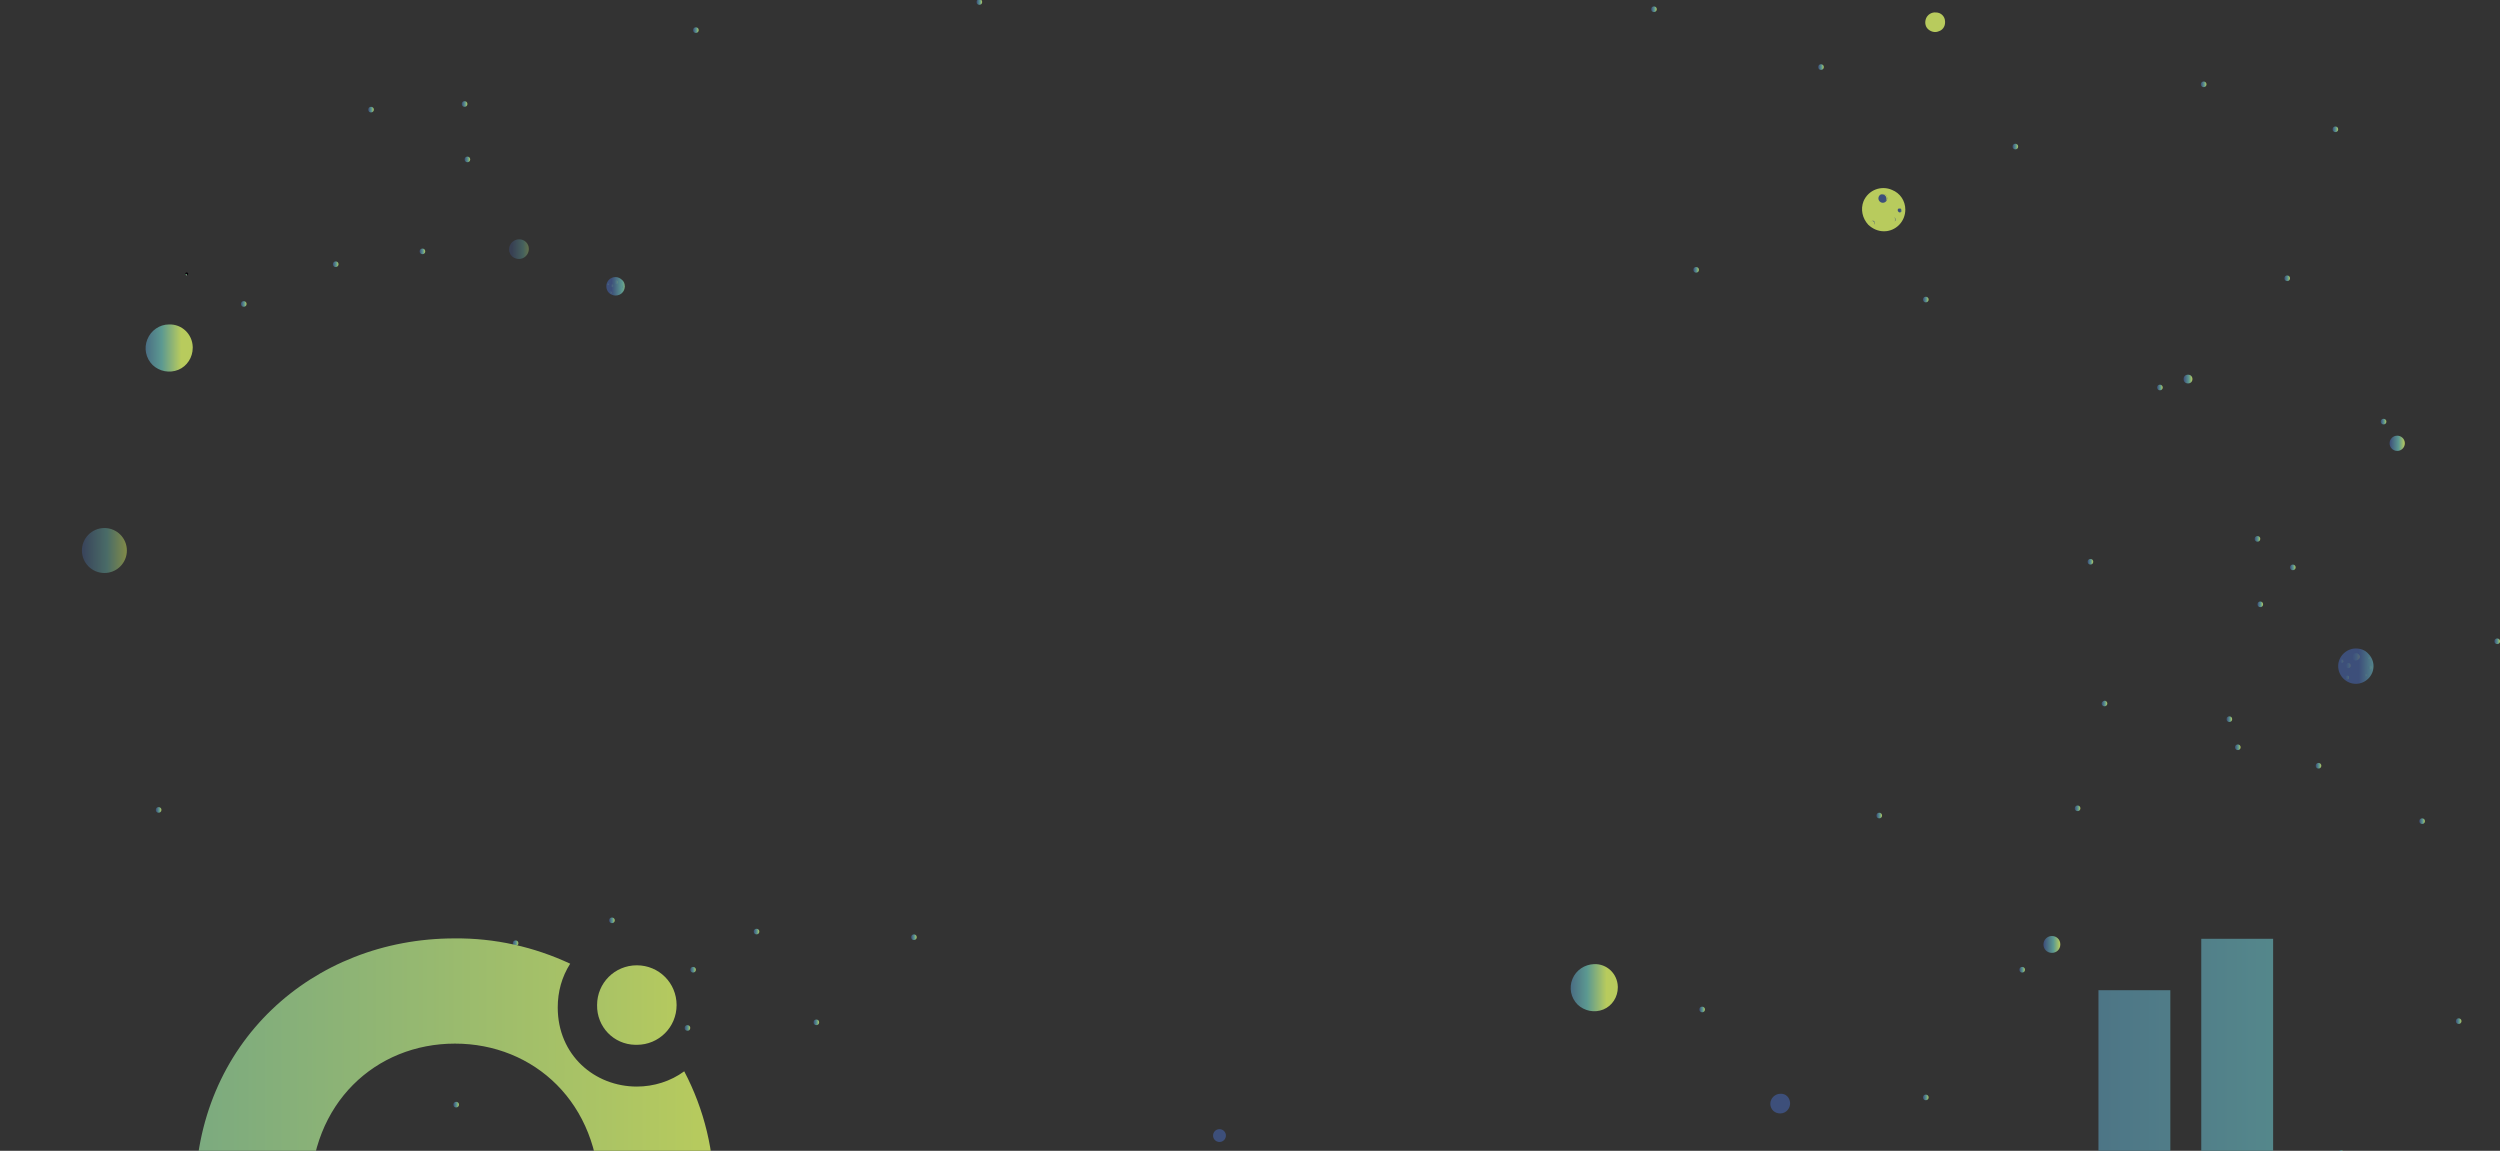 <?xml version="1.0" encoding="utf-8"?>
<!-- Generator: Adobe Illustrator 24.0.2, SVG Export Plug-In . SVG Version: 6.00 Build 0)  -->
<svg version="1.1" id="Capa_1" xmlns="http://www.w3.org/2000/svg" xmlns:xlink="http://www.w3.org/1999/xlink" x="0px" y="0px"
	 viewBox="0 0 622.6 286.6" style="enable-background:new 0 0 622.6 286.6;" xml:space="preserve">
<rect x="0" y="0" width="622.6" height="286.6" fill="#333333" stroke="none"/>
<style type="text/css">
	.st0{opacity:0.56;}
	.st1{fill:url(#Oval_1_);}
	.st2{fill:url(#Oval-2_1_);}
	.st3{fill:url(#Oval-3_1_);}
	.st4{fill:url(#Oval-Copy-128_1_);}
	.st5{fill:url(#Oval-Copy-129_1_);}
	.st6{fill:url(#Oval-Copy-99_1_);}
	.st7{fill:url(#Oval-4_1_);}
	.st8{fill:url(#Oval-Copy-86_1_);}
	.st9{fill:url(#Oval-Copy-106_1_);}
	.st10{fill:url(#Oval-Copy-104_1_);}
	.st11{fill:url(#Oval-Copy-107_1_);}
	.st12{fill:url(#Oval-Copy-108_1_);}
	.st13{fill:url(#Oval-Copy-116_1_);}
	.st14{fill:url(#Oval-Copy-113_1_);}
	.st15{fill:url(#Oval-Copy-120_1_);}
	.st16{fill:url(#Oval-Copy-112_1_);}
	.st17{fill:url(#Oval-Copy-118_1_);}
	.st18{fill:url(#Oval-Copy-121_1_);}
	.st19{fill:url(#Oval-Copy-125_1_);}
	.st20{fill:url(#Oval-Copy-122_1_);}
	.st21{fill:url(#Oval-Copy-123_1_);}
	.st22{fill:url(#Oval-Copy-119_1_);}
	.st23{fill:url(#Oval-Copy-109_1_);}
	.st24{fill:url(#Oval-Copy-105_1_);}
	.st25{fill:url(#Oval-Copy-114_1_);}
	.st26{fill:url(#Oval-Copy-115_1_);}
	.st27{fill:url(#Oval-Copy-117_1_);}
	.st28{fill:url(#Oval-Copy-87_1_);}
	.st29{fill:url(#Oval-Copy-88_1_);}
	.st30{fill:url(#Oval-Copy-89_1_);}
	.st31{fill:url(#Oval-Copy-90_1_);}
	.st32{fill:url(#Oval-Copy-91_1_);}
	.st33{fill:url(#Oval-Copy-92_1_);}
	.st34{fill:url(#Oval-Copy-93_1_);}
	.st35{fill:url(#Oval-Copy-94_1_);}
	.st36{fill:url(#Oval-Copy-95_1_);}
	.st37{fill:url(#Oval-Copy-96_1_);}
	.st38{fill:url(#Oval-Copy-97_1_);}
	.st39{fill:url(#Oval-Copy-102_1_);}
	.st40{fill:url(#Oval-Copy-98_1_);}
	.st41{fill:url(#Oval-5_1_);}
	.st42{fill:url(#Oval-Copy-100_1_);}
	.st43{fill:url(#Oval-6_1_);}
	.st44{fill:url(#Oval-7_1_);}
	.st45{fill:url(#Oval-Copy-101_1_);}
	.st46{fill:url(#Oval-Copy-82_1_);}
	.st47{fill:url(#Oval-Copy-85_1_);}
	.st48{fill:url(#Oval-Copy-83_1_);}
	.st49{fill:url(#Oval-Copy-126_1_);}
	.st50{fill:url(#Oval-Copy-127_1_);}
	.st51{fill:url(#Oval-Copy-110_1_);}
	.st52{fill:url(#Oval-Copy-111_1_);}
	.st53{fill:url(#Oval-Copy-84_1_);}
	.st54{fill:url(#Path_1_);}
	.st55{fill:url(#Path-2_1_);}
	.st56{fill:url(#Path-3_1_);}
	.st57{fill:url(#Path-4_1_);}
	.st58{fill:url(#Path-5_1_);}
	.st59{fill:url(#Path-6_1_);}
	.st60{fill:url(#Path-7_1_);}
	.st61{fill:url(#Path-8_1_);}
	.st62{fill:url(#Path-9_1_);}
	.st63{fill:url(#Path-10_1_);}
	.st64{fill:url(#Path-11_1_);}
	.st65{fill:url(#Path-12_1_);}
	.st66{fill:url(#Path-13_1_);}
	.st67{fill:url(#Path-14_1_);}
	.st68{fill:url(#Path-15_1_);}
	.st69{fill:url(#Path-16_1_);}
	.st70{fill:url(#Path-17_1_);}
	.st71{opacity:0.45;}
	.st72{fill:url(#Path-18_1_);}
	.st73{fill:url(#Path-19_1_);}
	.st74{opacity:0.2;}
	.st75{fill:url(#Path-20_1_);}
	.st76{fill:url(#Path-21_1_);}
	.st77{fill:url(#Path-22_1_);}
	.st78{fill:url(#Path-23_1_);}
	.st79{fill:url(#Path-24_1_);}
	.st80{fill:url(#Path-25_1_);}
	.st81{fill:url(#Path-26_1_);}
	.st82{fill:url(#Path-27_1_);}
	.st83{fill:url(#Path-28_1_);}
	.st84{fill:url(#Path-29_1_);}
	.st85{fill:url(#Path-30_1_);}
	.st86{fill:url(#Path-31_1_);}
	.st87{fill:url(#Path-32_1_);}
	.st88{fill:url(#Path-33_1_);}
	.st89{fill:url(#Path-34_1_);}
	.st90{fill:url(#Path-35_1_);}
	.st91{fill:url(#Path-36_1_);}
	.st92{fill:url(#Path-37_1_);}
	.st93{fill:url(#Path-38_1_);}
	.st94{fill:url(#Path-39_1_);}
	.st95{fill:url(#Path-40_1_);}
	.st96{fill:url(#Path-41_1_);}
	.st97{fill:url(#Path-42_1_);}
	.st98{fill:url(#Path-43_1_);}
	.st99{fill:url(#Path-44_1_);}
	.st100{fill:url(#Path-45_1_);}
	.st101{fill:url(#Path-46_1_);}
	.st102{fill:url(#Path-47_1_);}
	.st103{fill:url(#Path-48_1_);}
	.st104{fill:url(#Path-49_1_);}
	.st105{fill:url(#Path-50_1_);}
	.st106{fill:url(#SVGID_1_);}
	.st107{fill:url(#SVGID_2_);}
	.st108{fill:url(#SVGID_3_);}
	.st109{fill:url(#SVGID_4_);}
	.st110{fill:url(#SVGID_5_);}
	.st111{fill:url(#SVGID_6_);}
</style>
<title>bg-illustration-miido</title>
<g id="Page-1">
	<g id="Home-Page-Design---Appsero">
		<g id="BG">
			<g id="Asset-1" class="st0">
				
					<linearGradient id="Oval_1_" gradientUnits="userSpaceOnUse" x1="784.038" y1="6.71" x2="784.298" y2="7.78" gradientTransform="matrix(2.35 -9.79 9.79 2.35 -1888.093 7797.057)">
					<stop  offset="1.000000e-02" style="stop-color:#3D4F7A"/>
					<stop  offset="0.59" style="stop-color:#5C9991"/>
					<stop  offset="1" style="stop-color:#B8CB5D"/>
				</linearGradient>
				<circle id="Oval" class="st1" cx="26" cy="137.1" r="5.6"/>
			</g>
			<g id="Asset-1-Copy-3">
				
					<linearGradient id="Oval-2_1_" gradientUnits="userSpaceOnUse" x1="-2460.64" y1="-56.901" x2="-2460.38" y2="-55.821" gradientTransform="matrix(0.66 -2.76 2.76 0.66 2090.732 -6471.046)">
					<stop  offset="1.000000e-02" style="stop-color:#3D4F7A"/>
					<stop  offset="0.59" style="stop-color:#5C9991"/>
					<stop  offset="1" style="stop-color:#B8CB5D"/>
				</linearGradient>
				<circle id="Oval-2" class="st2" cx="303.7" cy="282.8" r="1.6"/>
			</g>
			
				<linearGradient id="Oval-3_1_" gradientUnits="userSpaceOnUse" x1="561.51" y1="151.885" x2="562.91" y2="151.885" gradientTransform="matrix(1 0 0 -1 0 286.13)">
				<stop  offset="1.000000e-02" style="stop-color:#3D4F7A"/>
				<stop  offset="0.59" style="stop-color:#5C9991"/>
				<stop  offset="1" style="stop-color:#B8CB5D"/>
			</linearGradient>
			<circle id="Oval-3" class="st3" cx="562.2" cy="134.2" r="0.7"/>
			
				<linearGradient id="Oval-Copy-128_1_" gradientUnits="userSpaceOnUse" x1="570.31" y1="144.785" x2="571.71" y2="144.785" gradientTransform="matrix(1 0 0 -1 0 286.13)">
				<stop  offset="1.000000e-02" style="stop-color:#3D4F7A"/>
				<stop  offset="0.59" style="stop-color:#5C9991"/>
				<stop  offset="1" style="stop-color:#B8CB5D"/>
			</linearGradient>
			<circle id="Oval-Copy-128" class="st4" cx="571" cy="141.3" r="0.7"/>
			
				<linearGradient id="Oval-Copy-129_1_" gradientUnits="userSpaceOnUse" x1="562.21" y1="135.585" x2="563.61" y2="135.585" gradientTransform="matrix(1 0 0 -1 0 286.13)">
				<stop  offset="1.000000e-02" style="stop-color:#3D4F7A"/>
				<stop  offset="0.59" style="stop-color:#5C9991"/>
				<stop  offset="1" style="stop-color:#B8CB5D"/>
			</linearGradient>
			<circle id="Oval-Copy-129" class="st5" cx="562.9" cy="150.5" r="0.7"/>
			
				<linearGradient id="Oval-Copy-99_1_" gradientUnits="userSpaceOnUse" x1="580.91" y1="253.885" x2="582.31" y2="253.885" gradientTransform="matrix(1 0 0 -1 0 286.13)">
				<stop  offset="1.000000e-02" style="stop-color:#3D4F7A"/>
				<stop  offset="0.59" style="stop-color:#5C9991"/>
				<stop  offset="1" style="stop-color:#B8CB5D"/>
			</linearGradient>
			<circle id="Oval-Copy-99" class="st6" cx="581.6" cy="32.2" r="0.7"/>
			
				<linearGradient id="Oval-4_1_" gradientUnits="userSpaceOnUse" x1="478.91" y1="211.485" x2="480.31" y2="211.485" gradientTransform="matrix(1 0 0 -1 0 286.13)">
				<stop  offset="1.000000e-02" style="stop-color:#3D4F7A"/>
				<stop  offset="0.59" style="stop-color:#5C9991"/>
				<stop  offset="1" style="stop-color:#B8CB5D"/>
			</linearGradient>
			<circle id="Oval-4" class="st7" cx="479.6" cy="74.6" r="0.7"/>
			
				<linearGradient id="Oval-Copy-86_1_" gradientUnits="userSpaceOnUse" x1="501.21" y1="249.585" x2="502.61" y2="249.585" gradientTransform="matrix(1 0 0 -1 0 286.13)">
				<stop  offset="1.000000e-02" style="stop-color:#3D4F7A"/>
				<stop  offset="0.59" style="stop-color:#5C9991"/>
				<stop  offset="1" style="stop-color:#B8CB5D"/>
			</linearGradient>
			<circle id="Oval-Copy-86" class="st8" cx="501.9" cy="36.5" r="0.7"/>
			
				<linearGradient id="Oval-Copy-106_1_" gradientUnits="userSpaceOnUse" x1="172.61" y1="278.585" x2="174.01" y2="278.585" gradientTransform="matrix(1 0 0 -1 0 286.13)">
				<stop  offset="1.000000e-02" style="stop-color:#3D4F7A"/>
				<stop  offset="0.59" style="stop-color:#5C9991"/>
				<stop  offset="1" style="stop-color:#B8CB5D"/>
			</linearGradient>
			<circle id="Oval-Copy-106" class="st9" cx="173.3" cy="7.5" r="0.7"/>
			
				<linearGradient id="Oval-Copy-104_1_" gradientUnits="userSpaceOnUse" x1="115.71" y1="246.385" x2="117.11" y2="246.385" gradientTransform="matrix(1 0 0 -1 0 286.13)">
				<stop  offset="1.000000e-02" style="stop-color:#3D4F7A"/>
				<stop  offset="0.59" style="stop-color:#5C9991"/>
				<stop  offset="1" style="stop-color:#B8CB5D"/>
			</linearGradient>
			<circle id="Oval-Copy-104" class="st10" cx="116.4" cy="39.7" r="0.7"/>
			
				<linearGradient id="Oval-Copy-107_1_" gradientUnits="userSpaceOnUse" x1="82.91" y1="220.285" x2="84.31" y2="220.285" gradientTransform="matrix(1 0 0 -1 0 286.13)">
				<stop  offset="1.000000e-02" style="stop-color:#3D4F7A"/>
				<stop  offset="0.59" style="stop-color:#5C9991"/>
				<stop  offset="1" style="stop-color:#B8CB5D"/>
			</linearGradient>
			<circle id="Oval-Copy-107" class="st11" cx="83.6" cy="65.8" r="0.7"/>
			
				<linearGradient id="Oval-Copy-108_1_" gradientUnits="userSpaceOnUse" x1="187.71" y1="54.085" x2="189.11" y2="54.085" gradientTransform="matrix(1 0 0 -1 0 286.13)">
				<stop  offset="1.000000e-02" style="stop-color:#3D4F7A"/>
				<stop  offset="0.59" style="stop-color:#5C9991"/>
				<stop  offset="1" style="stop-color:#B8CB5D"/>
			</linearGradient>
			<circle id="Oval-Copy-108" class="st12" cx="188.4" cy="232" r="0.7"/>
			
				<linearGradient id="Oval-Copy-116_1_" gradientUnits="userSpaceOnUse" x1="226.91" y1="52.685" x2="228.31" y2="52.685" gradientTransform="matrix(1 0 0 -1 0 286.13)">
				<stop  offset="1.000000e-02" style="stop-color:#3D4F7A"/>
				<stop  offset="0.59" style="stop-color:#5C9991"/>
				<stop  offset="1" style="stop-color:#B8CB5D"/>
			</linearGradient>
			<circle id="Oval-Copy-116" class="st13" cx="227.6" cy="233.4" r="0.7"/>
			
				<linearGradient id="Oval-Copy-113_1_" gradientUnits="userSpaceOnUse" x1="151.71" y1="56.885" x2="153.11" y2="56.885" gradientTransform="matrix(1 0 0 -1 0 286.13)">
				<stop  offset="1.000000e-02" style="stop-color:#3D4F7A"/>
				<stop  offset="0.59" style="stop-color:#5C9991"/>
				<stop  offset="1" style="stop-color:#B8CB5D"/>
			</linearGradient>
			<circle id="Oval-Copy-113" class="st14" cx="152.4" cy="229.2" r="0.7"/>
			
				<linearGradient id="Oval-Copy-120_1_" gradientUnits="userSpaceOnUse" x1="162.31" y1="6.485" x2="163.71" y2="6.485" gradientTransform="matrix(1 0 0 -1 0 286.13)">
				<stop  offset="1.000000e-02" style="stop-color:#3D4F7A"/>
				<stop  offset="0.59" style="stop-color:#5C9991"/>
				<stop  offset="1" style="stop-color:#B8CB5D"/>
			</linearGradient>
			<circle id="Oval-Copy-120" class="st15" cx="163" cy="279.6" r="0.7"/>
			
				<linearGradient id="Oval-Copy-112_1_" gradientUnits="userSpaceOnUse" x1="170.51" y1="30.085" x2="171.91" y2="30.085" gradientTransform="matrix(1 0 0 -1 0 286.13)">
				<stop  offset="1.000000e-02" style="stop-color:#3D4F7A"/>
				<stop  offset="0.59" style="stop-color:#5C9991"/>
				<stop  offset="1" style="stop-color:#B8CB5D"/>
			</linearGradient>
			<circle id="Oval-Copy-112" class="st16" cx="171.2" cy="256" r="0.7"/>
			
				<linearGradient id="Oval-Copy-118_1_" gradientUnits="userSpaceOnUse" x1="127.71" y1="51.185" x2="129.11" y2="51.185" gradientTransform="matrix(1 0 0 -1 0 286.13)">
				<stop  offset="1.000000e-02" style="stop-color:#3D4F7A"/>
				<stop  offset="0.59" style="stop-color:#5C9991"/>
				<stop  offset="1" style="stop-color:#B8CB5D"/>
			</linearGradient>
			<circle id="Oval-Copy-118" class="st17" cx="128.4" cy="234.9" r="0.7"/>
			
				<linearGradient id="Oval-Copy-121_1_" gradientUnits="userSpaceOnUse" x1="104.51" y1="223.485" x2="105.91" y2="223.485" gradientTransform="matrix(1 0 0 -1 0 286.13)">
				<stop  offset="1.000000e-02" style="stop-color:#3D4F7A"/>
				<stop  offset="0.59" style="stop-color:#5C9991"/>
				<stop  offset="1" style="stop-color:#B8CB5D"/>
			</linearGradient>
			<circle id="Oval-Copy-121" class="st18" cx="105.2" cy="62.6" r="0.7"/>
			
				<linearGradient id="Oval-Copy-125_1_" gradientUnits="userSpaceOnUse" x1="60.01" y1="210.385" x2="61.41" y2="210.385" gradientTransform="matrix(1 0 0 -1 0 286.13)">
				<stop  offset="1.000000e-02" style="stop-color:#3D4F7A"/>
				<stop  offset="0.59" style="stop-color:#5C9991"/>
				<stop  offset="1" style="stop-color:#B8CB5D"/>
			</linearGradient>
			<circle id="Oval-Copy-125" class="st19" cx="60.7" cy="75.7" r="0.7"/>
			
				<linearGradient id="Oval-Copy-122_1_" gradientUnits="userSpaceOnUse" x1="115.01" y1="260.185" x2="116.41" y2="260.185" gradientTransform="matrix(1 0 0 -1 0 286.13)">
				<stop  offset="1.000000e-02" style="stop-color:#3D4F7A"/>
				<stop  offset="0.59" style="stop-color:#5C9991"/>
				<stop  offset="1" style="stop-color:#B8CB5D"/>
			</linearGradient>
			<circle id="Oval-Copy-122" class="st20" cx="115.7" cy="25.9" r="0.7"/>
			
				<linearGradient id="Oval-Copy-123_1_" gradientUnits="userSpaceOnUse" x1="91.71" y1="258.785" x2="93.11" y2="258.785" gradientTransform="matrix(1 0 0 -1 0 286.13)">
				<stop  offset="1.000000e-02" style="stop-color:#3D4F7A"/>
				<stop  offset="0.59" style="stop-color:#5C9991"/>
				<stop  offset="1" style="stop-color:#B8CB5D"/>
			</linearGradient>
			<circle id="Oval-Copy-123" class="st21" cx="92.4" cy="27.3" r="0.7"/>
			
				<linearGradient id="Oval-Copy-119_1_" gradientUnits="userSpaceOnUse" x1="112.91" y1="10.985" x2="114.31" y2="10.985" gradientTransform="matrix(1 0 0 -1 0 286.13)">
				<stop  offset="1.000000e-02" style="stop-color:#3D4F7A"/>
				<stop  offset="0.59" style="stop-color:#5C9991"/>
				<stop  offset="1" style="stop-color:#B8CB5D"/>
			</linearGradient>
			<circle id="Oval-Copy-119" class="st22" cx="113.6" cy="275.1" r="0.7"/>
			
				<linearGradient id="Oval-Copy-109_1_" gradientUnits="userSpaceOnUse" x1="38.81" y1="84.385" x2="40.21" y2="84.385" gradientTransform="matrix(1 0 0 -1 0 286.13)">
				<stop  offset="1.000000e-02" style="stop-color:#3D4F7A"/>
				<stop  offset="0.59" style="stop-color:#5C9991"/>
				<stop  offset="1" style="stop-color:#B8CB5D"/>
			</linearGradient>
			<circle id="Oval-Copy-109" class="st23" cx="39.5" cy="201.7" r="0.7"/>
			
				<linearGradient id="Oval-Copy-105_1_" gradientUnits="userSpaceOnUse" x1="96.01" y1="45.985" x2="97.41" y2="45.985" gradientTransform="matrix(1 0 0 -1 0 286.13)">
				<stop  offset="1.000000e-02" style="stop-color:#3D4F7A"/>
				<stop  offset="0.59" style="stop-color:#5C9991"/>
				<stop  offset="1" style="stop-color:#B8CB5D"/>
			</linearGradient>
			<circle id="Oval-Copy-105" class="st24" cx="96.7" cy="240.1" r="0.7"/>
			
				<linearGradient id="Oval-Copy-114_1_" gradientUnits="userSpaceOnUse" x1="171.91" y1="44.585" x2="173.31" y2="44.585" gradientTransform="matrix(1 0 0 -1 0 286.13)">
				<stop  offset="1.000000e-02" style="stop-color:#3D4F7A"/>
				<stop  offset="0.59" style="stop-color:#5C9991"/>
				<stop  offset="1" style="stop-color:#B8CB5D"/>
			</linearGradient>
			<circle id="Oval-Copy-114" class="st25" cx="172.6" cy="241.5" r="0.7"/>
			
				<linearGradient id="Oval-Copy-115_1_" gradientUnits="userSpaceOnUse" x1="202.61" y1="31.485" x2="204.01" y2="31.485" gradientTransform="matrix(1 0 0 -1 0 286.13)">
				<stop  offset="1.000000e-02" style="stop-color:#3D4F7A"/>
				<stop  offset="0.59" style="stop-color:#5C9991"/>
				<stop  offset="1" style="stop-color:#B8CB5D"/>
			</linearGradient>
			<circle id="Oval-Copy-115" class="st26" cx="203.3" cy="254.6" r="0.7"/>
			
				<linearGradient id="Oval-Copy-117_1_" gradientUnits="userSpaceOnUse" x1="138.01" y1="17.385" x2="139.41" y2="17.385" gradientTransform="matrix(1 0 0 -1 0 286.13)">
				<stop  offset="1.000000e-02" style="stop-color:#3D4F7A"/>
				<stop  offset="0.59" style="stop-color:#5C9991"/>
				<stop  offset="1" style="stop-color:#B8CB5D"/>
			</linearGradient>
			<circle id="Oval-Copy-117" class="st27" cx="138.7" cy="268.7" r="0.7"/>
			
				<linearGradient id="Oval-Copy-87_1_" gradientUnits="userSpaceOnUse" x1="243.21" y1="285.585" x2="244.61" y2="285.585" gradientTransform="matrix(1 0 0 -1 0 286.13)">
				<stop  offset="1.000000e-02" style="stop-color:#3D4F7A"/>
				<stop  offset="0.59" style="stop-color:#5C9991"/>
				<stop  offset="1" style="stop-color:#B8CB5D"/>
			</linearGradient>
			<circle id="Oval-Copy-87" class="st28" cx="243.9" cy="0.5" r="0.7"/>
			
				<linearGradient id="Oval-Copy-88_1_" gradientUnits="userSpaceOnUse" x1="421.71" y1="218.885" x2="423.11" y2="218.885" gradientTransform="matrix(1 0 0 -1 0 286.13)">
				<stop  offset="1.000000e-02" style="stop-color:#3D4F7A"/>
				<stop  offset="0.59" style="stop-color:#5C9991"/>
				<stop  offset="1" style="stop-color:#B8CB5D"/>
			</linearGradient>
			<circle id="Oval-Copy-88" class="st29" cx="422.4" cy="67.2" r="0.7"/>
			
				<linearGradient id="Oval-Copy-89_1_" gradientUnits="userSpaceOnUse" x1="411.21" y1="283.785" x2="412.61" y2="283.785" gradientTransform="matrix(1 0 0 -1 0 286.13)">
				<stop  offset="1.000000e-02" style="stop-color:#3D4F7A"/>
				<stop  offset="0.59" style="stop-color:#5C9991"/>
				<stop  offset="1" style="stop-color:#B8CB5D"/>
			</linearGradient>
			<circle id="Oval-Copy-89" class="st30" cx="411.9" cy="2.3" r="0.7"/>
			
				<linearGradient id="Oval-Copy-90_1_" gradientUnits="userSpaceOnUse" x1="452.81" y1="269.385" x2="454.21" y2="269.385" gradientTransform="matrix(1 0 0 -1 0 286.13)">
				<stop  offset="1.000000e-02" style="stop-color:#3D4F7A"/>
				<stop  offset="0.59" style="stop-color:#5C9991"/>
				<stop  offset="1" style="stop-color:#B8CB5D"/>
			</linearGradient>
			<circle id="Oval-Copy-90" class="st31" cx="453.5" cy="16.7" r="0.7"/>
			
				<linearGradient id="Oval-Copy-91_1_" gradientUnits="userSpaceOnUse" x1="467.31" y1="82.985" x2="468.71" y2="82.985" gradientTransform="matrix(1 0 0 -1 0 286.13)">
				<stop  offset="1.000000e-02" style="stop-color:#3D4F7A"/>
				<stop  offset="0.59" style="stop-color:#5C9991"/>
				<stop  offset="1" style="stop-color:#B8CB5D"/>
			</linearGradient>
			<circle id="Oval-Copy-91" class="st32" cx="468" cy="203.1" r="0.7"/>
			
				<linearGradient id="Oval-Copy-92_1_" gradientUnits="userSpaceOnUse" x1="549.51" y1="26.185" x2="550.91" y2="26.185" gradientTransform="matrix(1 0 0 -1 0 286.13)">
				<stop  offset="1.000000e-02" style="stop-color:#3D4F7A"/>
				<stop  offset="0.59" style="stop-color:#5C9991"/>
				<stop  offset="1" style="stop-color:#B8CB5D"/>
			</linearGradient>
			<circle id="Oval-Copy-92" class="st33" cx="550.2" cy="259.9" r="0.7"/>
			
				<linearGradient id="Oval-Copy-93_1_" gradientUnits="userSpaceOnUse" x1="611.61" y1="31.785" x2="613.01" y2="31.785" gradientTransform="matrix(1 0 0 -1 0 286.13)">
				<stop  offset="1.000000e-02" style="stop-color:#3D4F7A"/>
				<stop  offset="0.59" style="stop-color:#5C9991"/>
				<stop  offset="1" style="stop-color:#B8CB5D"/>
			</linearGradient>
			<circle id="Oval-Copy-93" class="st34" cx="612.3" cy="254.3" r="0.7"/>
			
				<linearGradient id="Oval-Copy-94_1_" gradientUnits="userSpaceOnUse" x1="602.51" y1="81.585" x2="603.91" y2="81.585" gradientTransform="matrix(1 0 0 -1 0 286.13)">
				<stop  offset="1.000000e-02" style="stop-color:#3D4F7A"/>
				<stop  offset="0.59" style="stop-color:#5C9991"/>
				<stop  offset="1" style="stop-color:#B8CB5D"/>
			</linearGradient>
			<circle id="Oval-Copy-94" class="st35" cx="603.2" cy="204.5" r="0.7"/>
			
				<linearGradient id="Oval-Copy-95_1_" gradientUnits="userSpaceOnUse" x1="478.91" y1="12.785" x2="480.31" y2="12.785" gradientTransform="matrix(1 0 0 -1 0 286.13)">
				<stop  offset="1.000000e-02" style="stop-color:#3D4F7A"/>
				<stop  offset="0.59" style="stop-color:#5C9991"/>
				<stop  offset="1" style="stop-color:#B8CB5D"/>
			</linearGradient>
			<circle id="Oval-Copy-95" class="st36" cx="479.6" cy="273.3" r="0.7"/>
			
				<linearGradient id="Oval-Copy-96_1_" gradientUnits="userSpaceOnUse" x1="423.21" y1="34.685" x2="424.61" y2="34.685" gradientTransform="matrix(1 0 0 -1 0 286.13)">
				<stop  offset="1.000000e-02" style="stop-color:#3D4F7A"/>
				<stop  offset="0.59" style="stop-color:#5C9991"/>
				<stop  offset="1" style="stop-color:#B8CB5D"/>
			</linearGradient>
			<circle id="Oval-Copy-96" class="st37" cx="423.9" cy="251.4" r="0.7"/>
			
				<linearGradient id="Oval-Copy-97_1_" gradientUnits="userSpaceOnUse" x1="502.91" y1="44.585" x2="504.31" y2="44.585" gradientTransform="matrix(1 0 0 -1 0 286.13)">
				<stop  offset="1.000000e-02" style="stop-color:#3D4F7A"/>
				<stop  offset="0.59" style="stop-color:#5C9991"/>
				<stop  offset="1" style="stop-color:#B8CB5D"/>
			</linearGradient>
			<circle id="Oval-Copy-97" class="st38" cx="503.6" cy="241.5" r="0.7"/>
			
				<linearGradient id="Oval-Copy-102_1_" gradientUnits="userSpaceOnUse" x1="508.91" y1="50.885" x2="513.11" y2="50.885" gradientTransform="matrix(1 0 0 -1 0 286.13)">
				<stop  offset="1.000000e-02" style="stop-color:#3D4F7A"/>
				<stop  offset="0.59" style="stop-color:#5C9991"/>
				<stop  offset="1" style="stop-color:#B8CB5D"/>
			</linearGradient>
			<path id="Oval-Copy-102" class="st39" d="M511,233.1c1.2,0,2.1,0.9,2.1,2.1s-0.9,2.1-2.1,2.1s-2.1-0.9-2.1-2.1
				S509.9,233.1,511,233.1z"/>
			
				<linearGradient id="Oval-Copy-98_1_" gradientUnits="userSpaceOnUse" x1="621.21" y1="126.385" x2="622.61" y2="126.385" gradientTransform="matrix(1 0 0 -1 0 286.13)">
				<stop  offset="1.000000e-02" style="stop-color:#3D4F7A"/>
				<stop  offset="0.59" style="stop-color:#5C9991"/>
				<stop  offset="1" style="stop-color:#B8CB5D"/>
			</linearGradient>
			<circle id="Oval-Copy-98" class="st40" cx="621.9" cy="159.7" r="0.7"/>
			
				<linearGradient id="Oval-5_1_" gradientUnits="userSpaceOnUse" x1="568.91" y1="216.785" x2="570.31" y2="216.785" gradientTransform="matrix(1 0 0 -1 0 286.13)">
				<stop  offset="1.000000e-02" style="stop-color:#3D4F7A"/>
				<stop  offset="0.59" style="stop-color:#5C9991"/>
				<stop  offset="1" style="stop-color:#B8CB5D"/>
			</linearGradient>
			<circle id="Oval-5" class="st41" cx="569.6" cy="69.3" r="0.7"/>
			
				<linearGradient id="Oval-Copy-100_1_" gradientUnits="userSpaceOnUse" x1="543.81" y1="191.685" x2="546.01" y2="191.685" gradientTransform="matrix(1 0 0 -1 0 286.13)">
				<stop  offset="1.000000e-02" style="stop-color:#3D4F7A"/>
				<stop  offset="0.59" style="stop-color:#5C9991"/>
				<stop  offset="1" style="stop-color:#B8CB5D"/>
			</linearGradient>
			<circle id="Oval-Copy-100" class="st42" cx="544.9" cy="94.4" r="1.1"/>
			
				<linearGradient id="Oval-6_1_" gradientUnits="userSpaceOnUse" x1="537.21" y1="189.585" x2="538.61" y2="189.585" gradientTransform="matrix(1 0 0 -1 0 286.13)">
				<stop  offset="1.000000e-02" style="stop-color:#3D4F7A"/>
				<stop  offset="0.59" style="stop-color:#5C9991"/>
				<stop  offset="1" style="stop-color:#B8CB5D"/>
			</linearGradient>
			<circle id="Oval-6" class="st43" cx="537.9" cy="96.5" r="0.7"/>
			
				<linearGradient id="Oval-7_1_" gradientUnits="userSpaceOnUse" x1="592.91" y1="181.085" x2="594.31" y2="181.085" gradientTransform="matrix(1 0 0 -1 0 286.13)">
				<stop  offset="1.000000e-02" style="stop-color:#3D4F7A"/>
				<stop  offset="0.59" style="stop-color:#5C9991"/>
				<stop  offset="1" style="stop-color:#B8CB5D"/>
			</linearGradient>
			<circle id="Oval-7" class="st44" cx="593.6" cy="105" r="0.7"/>
			
				<linearGradient id="Oval-Copy-101_1_" gradientUnits="userSpaceOnUse" x1="595.11" y1="175.685" x2="598.91" y2="175.685" gradientTransform="matrix(1 0 0 -1 0 286.13)">
				<stop  offset="1.000000e-02" style="stop-color:#3D4F7A"/>
				<stop  offset="0.59" style="stop-color:#5C9991"/>
				<stop  offset="1" style="stop-color:#B8CB5D"/>
			</linearGradient>
			<circle id="Oval-Copy-101" class="st45" cx="597" cy="110.4" r="1.9"/>
			
				<linearGradient id="Oval-Copy-82_1_" gradientUnits="userSpaceOnUse" x1="519.91" y1="146.185" x2="521.31" y2="146.185" gradientTransform="matrix(1 0 0 -1 0 286.13)">
				<stop  offset="1.000000e-02" style="stop-color:#3D4F7A"/>
				<stop  offset="0.59" style="stop-color:#5C9991"/>
				<stop  offset="1" style="stop-color:#B8CB5D"/>
			</linearGradient>
			<circle id="Oval-Copy-82" class="st46" cx="520.6" cy="139.9" r="0.7"/>
			
				<linearGradient id="Oval-Copy-85_1_" gradientUnits="userSpaceOnUse" x1="548.11" y1="265.085" x2="549.51" y2="265.085" gradientTransform="matrix(1 0 0 -1 0 286.13)">
				<stop  offset="1.000000e-02" style="stop-color:#3D4F7A"/>
				<stop  offset="0.59" style="stop-color:#5C9991"/>
				<stop  offset="1" style="stop-color:#B8CB5D"/>
			</linearGradient>
			<circle id="Oval-Copy-85" class="st47" cx="548.8" cy="21" r="0.7"/>
			
				<linearGradient id="Oval-Copy-83_1_" gradientUnits="userSpaceOnUse" x1="554.51" y1="106.985" x2="555.91" y2="106.985" gradientTransform="matrix(1 0 0 -1 0 286.13)">
				<stop  offset="1.000000e-02" style="stop-color:#3D4F7A"/>
				<stop  offset="0.59" style="stop-color:#5C9991"/>
				<stop  offset="1" style="stop-color:#B8CB5D"/>
			</linearGradient>
			<circle id="Oval-Copy-83" class="st48" cx="555.2" cy="179.1" r="0.7"/>
			
				<linearGradient id="Oval-Copy-126_1_" gradientUnits="userSpaceOnUse" x1="576.71" y1="95.385" x2="578.11" y2="95.385" gradientTransform="matrix(1 0 0 -1 0 286.13)">
				<stop  offset="1.000000e-02" style="stop-color:#3D4F7A"/>
				<stop  offset="0.59" style="stop-color:#5C9991"/>
				<stop  offset="1" style="stop-color:#B8CB5D"/>
			</linearGradient>
			<circle id="Oval-Copy-126" class="st49" cx="577.4" cy="190.7" r="0.7"/>
			
				<linearGradient id="Oval-Copy-127_1_" gradientUnits="userSpaceOnUse" x1="556.61" y1="99.985" x2="558.01" y2="99.985" gradientTransform="matrix(1 0 0 -1 0 286.13)">
				<stop  offset="1.000000e-02" style="stop-color:#3D4F7A"/>
				<stop  offset="0.59" style="stop-color:#5C9991"/>
				<stop  offset="1" style="stop-color:#B8CB5D"/>
			</linearGradient>
			<circle id="Oval-Copy-127" class="st50" cx="557.3" cy="186.1" r="0.7"/>
			
				<linearGradient id="Oval-Copy-110_1_" gradientUnits="userSpaceOnUse" x1="518.7" y1="175.885" x2="520.1" y2="175.885" gradientTransform="matrix(1 0 0 -1 4.71 351.13)">
				<stop  offset="1.000000e-02" style="stop-color:#3D4F7A"/>
				<stop  offset="0.59" style="stop-color:#5C9991"/>
				<stop  offset="1" style="stop-color:#B8CB5D"/>
			</linearGradient>
			<path id="Oval-Copy-110" class="st51" d="M524.1,174.5c0.4,0,0.7,0.3,0.7,0.7c0,0.4-0.3,0.7-0.7,0.7c-0.4,0-0.7-0.3-0.7-0.7
				C523.4,174.9,523.7,174.6,524.1,174.5C524.1,174.5,524.1,174.5,524.1,174.5z"/>
			
				<linearGradient id="Oval-Copy-111_1_" gradientUnits="userSpaceOnUse" x1="582.31" y1="-1.015" x2="583.71" y2="-1.015" gradientTransform="matrix(1 0 0 -1 0 286.13)">
				<stop  offset="1.000000e-02" style="stop-color:#3D4F7A"/>
				<stop  offset="0.59" style="stop-color:#5C9991"/>
				<stop  offset="1" style="stop-color:#B8CB5D"/>
			</linearGradient>
			<circle id="Oval-Copy-111" class="st52" cx="583" cy="287.1" r="0.7"/>
			
				<linearGradient id="Oval-Copy-84_1_" gradientUnits="userSpaceOnUse" x1="516.71" y1="84.785" x2="518.11" y2="84.785" gradientTransform="matrix(1 0 0 -1 0 286.13)">
				<stop  offset="1.000000e-02" style="stop-color:#3D4F7A"/>
				<stop  offset="0.59" style="stop-color:#5C9991"/>
				<stop  offset="1" style="stop-color:#B8CB5D"/>
			</linearGradient>
			<circle id="Oval-Copy-84" class="st53" cx="517.4" cy="201.3" r="0.7"/>
			<g id="Asset-2">
				
					<linearGradient id="Path_1_" gradientUnits="userSpaceOnUse" x1="-4266.044" y1="43.424" x2="-4264.934" y2="43.424" gradientTransform="matrix(9.72 0 0 9.72 41916.449 -369.893)">
					<stop  offset="1.000000e-02" style="stop-color:#3D4F7A"/>
					<stop  offset="0.59" style="stop-color:#5C9991"/>
					<stop  offset="1" style="stop-color:#B8CB5D"/>
				</linearGradient>
				<path id="Path" class="st54" d="M474.5,52.2c0,3-2.4,5.4-5.3,5.4c-1.5,0-2.8-0.6-3.9-1.6c-1.5-1.6-2-3.9-1.2-5.9
					c1.2-2.8,4.4-4,7.1-2.8C473.2,48.1,474.5,50,474.5,52.2L474.5,52.2z"/>
				
					<linearGradient id="Path-2_1_" gradientUnits="userSpaceOnUse" x1="-4382.388" y1="71.553" x2="-4381.238" y2="71.553" gradientTransform="matrix(1.91 0 0 1.91 8844.75 -87.292)">
					<stop  offset="1.000000e-02" style="stop-color:#3D4F7A"/>
					<stop  offset="0.59" style="stop-color:#5C9991"/>
					<stop  offset="1" style="stop-color:#B8CB5D"/>
				</linearGradient>
				<path id="Path-2" class="st55" d="M470,49.4c0,0.6-0.5,1.1-1.1,1.1s-1.1-0.5-1.1-1.1s0.5-1.1,1.1-1.1
					C469.5,48.3,470,48.8,470,49.4z"/>
				
					<linearGradient id="Path-3_1_" gradientUnits="userSpaceOnUse" x1="-4403.644" y1="77.359" x2="-4402.504" y2="77.359" gradientTransform="matrix(1.67 0 0 1.67 7805.46 -80.014)">
					<stop  offset="1.000000e-02" style="stop-color:#3D4F7A"/>
					<stop  offset="0.59" style="stop-color:#5C9991"/>
					<stop  offset="1" style="stop-color:#B8CB5D"/>
				</linearGradient>
				<path id="Path-3" class="st56" d="M468.9,48.3c-0.3,0-0.6,0.2-0.8,0.4c0.3-0.3,0.7-0.4,1.1-0.2c0.4,0.2,0.6,0.6,0.6,1
					c0,0.2-0.1,0.4-0.2,0.6c0.2-0.2,0.4-0.5,0.4-0.8C470,48.7,469.5,48.3,468.9,48.3z"/>
				
					<linearGradient id="Path-4_1_" gradientUnits="userSpaceOnUse" x1="-4538.579" y1="187.305" x2="-4537.369" y2="187.305" gradientTransform="matrix(0.84 0.17 -0.17 0.84 4317.462 666.618)">
					<stop  offset="1.000000e-02" style="stop-color:#3D4F7A"/>
					<stop  offset="0.59" style="stop-color:#5C9991"/>
					<stop  offset="1" style="stop-color:#B8CB5D"/>
				</linearGradient>
				<path id="Path-4" class="st57" d="M473.6,52.5c0,0.2-0.2,0.4-0.4,0.4c-0.1,0-0.1,0-0.2,0c-0.2-0.1-0.4-0.3-0.4-0.6
					c0-0.2,0.2-0.4,0.4-0.4c0.1,0,0.1,0,0.2,0C473.5,52,473.7,52.3,473.6,52.5z"/>
				
					<linearGradient id="Path-5_1_" gradientUnits="userSpaceOnUse" x1="-4606.229" y1="221.672" x2="-4604.999" y2="221.672" gradientTransform="matrix(0.69 0.14 -0.14 0.69 3661.201 539.933)">
					<stop  offset="1.000000e-02" style="stop-color:#3D4F7A"/>
					<stop  offset="0.59" style="stop-color:#5C9991"/>
					<stop  offset="1" style="stop-color:#B8CB5D"/>
				</linearGradient>
				<path id="Path-5" class="st58" d="M473.3,51.9c-0.2,0-0.3,0-0.4,0.2C473,52,473.1,52,473.3,51.9c0.2,0.2,0.3,0.4,0.3,0.7
					c0,0.1-0.1,0.2-0.2,0.3c0.1-0.1,0.2-0.2,0.3-0.4C473.7,52.2,473.5,52,473.3,51.9L473.3,51.9z"/>
				
					<linearGradient id="Path-6_1_" gradientUnits="userSpaceOnUse" x1="-4670.623" y1="143.401" x2="-4669.513" y2="143.401" gradientTransform="matrix(0.64 0 0 0.64 3452.24 -37.119)">
					<stop  offset="1.000000e-02" style="stop-color:#3D4F7A"/>
					<stop  offset="0.59" style="stop-color:#5C9991"/>
					<stop  offset="1" style="stop-color:#B8CB5D"/>
				</linearGradient>
				<path id="Path-6" class="st59" d="M472.1,54.9c-0.1,0.2-0.3,0.2-0.5,0.1s-0.2-0.3-0.1-0.5s0.2-0.2,0.3-0.2s0.2,0.1,0.3,0.2
					S472.1,54.8,472.1,54.9L472.1,54.9z"/>
				
					<linearGradient id="Path-7_1_" gradientUnits="userSpaceOnUse" x1="-4686.144" y1="567.547" x2="-4684.534" y2="567.547" gradientTransform="matrix(0.34 0.24 -0.24 0.34 2207.207 990.471)">
					<stop  offset="1.000000e-02" style="stop-color:#3D4F7A"/>
					<stop  offset="0.59" style="stop-color:#5C9991"/>
					<stop  offset="1" style="stop-color:#B8CB5D"/>
				</linearGradient>
				<path id="Path-7" class="st60" d="M472,54.3c-0.1-0.1-0.2-0.1-0.3,0c0,0,0,0,0,0H472c0.1,0.2,0.1,0.4,0,0.6l-0.2,0.2
					c0.1,0,0.2-0.1,0.3-0.2C472.2,54.7,472.2,54.4,472,54.3z"/>
				
					<linearGradient id="Path-8_1_" gradientUnits="userSpaceOnUse" x1="-4795.59" y1="-249.036" x2="-4794.53" y2="-249.036" gradientTransform="matrix(0.34 -0.3 0.3 0.34 2160.03 -1288.549)">
					<stop  offset="1.000000e-02" style="stop-color:#3D4F7A"/>
					<stop  offset="0.59" style="stop-color:#5C9991"/>
					<stop  offset="1" style="stop-color:#B8CB5D"/>
				</linearGradient>
				<path id="Path-8" class="st61" d="M472.9,49.5c0.1,0.1,0.1,0.3,0,0.4c-0.1,0.1-0.3,0.1-0.3-0.1c-0.1-0.1-0.1-0.3,0-0.4
					C472.7,49.4,472.7,49.3,472.9,49.5C472.8,49.4,472.8,49.5,472.9,49.5z"/>
				
					<linearGradient id="Path-9_1_" gradientUnits="userSpaceOnUse" x1="-5046.404" y1="-408.609" x2="-5044.895" y2="-408.609" gradientTransform="matrix(0.24 -0.19 0.21 0.21 1752.963 -810.132)">
					<stop  offset="1.000000e-02" style="stop-color:#3D4F7A"/>
					<stop  offset="0.59" style="stop-color:#5C9991"/>
					<stop  offset="1" style="stop-color:#B8CB5D"/>
				</linearGradient>
				<path id="Path-9" class="st62" d="M472.5,49.5c-0.1,0.1-0.1,0.1-0.1,0.2C472.4,49.6,472.5,49.5,472.5,49.5h0.2
					c0.1,0,0.1,0,0.2,0.1c0.1,0.1,0.1,0.1,0.1,0.2c0-0.1,0-0.2-0.1-0.2s-0.1-0.1-0.2-0.1S472.6,49.4,472.5,49.5z"/>
				
					<linearGradient id="Path-10_1_" gradientUnits="userSpaceOnUse" x1="-4509.272" y1="103.277" x2="-4508.092" y2="103.277" gradientTransform="matrix(1.02 0 0 1.02 5062.91 -49.867)">
					<stop  offset="1.000000e-02" style="stop-color:#3D4F7A"/>
					<stop  offset="0.59" style="stop-color:#5C9991"/>
					<stop  offset="1" style="stop-color:#B8CB5D"/>
				</linearGradient>
				<path id="Path-10" class="st63" d="M466.9,55.5c0,0.3-0.3,0.6-0.6,0.6c-0.3,0-0.6-0.3-0.6-0.6s0.3-0.6,0.6-0.6
					C466.6,55,466.9,55.2,466.9,55.5z"/>
				
					<linearGradient id="Path-11_1_" gradientUnits="userSpaceOnUse" x1="-4540.495" y1="110.055" x2="-4539.405" y2="110.055" gradientTransform="matrix(0.91 0 0 0.91 4617.74 -44.677)">
					<stop  offset="1.000000e-02" style="stop-color:#3D4F7A"/>
					<stop  offset="0.59" style="stop-color:#5C9991"/>
					<stop  offset="1" style="stop-color:#B8CB5D"/>
				</linearGradient>
				<path id="Path-11" class="st64" d="M466.3,55c-0.2,0-0.4,0.1-0.4,0.2c0.1-0.2,0.4-0.2,0.6-0.1c0.2,0.1,0.4,0.3,0.3,0.5
					c0,0.1,0,0.3-0.1,0.4c0.2-0.2,0.2-0.4,0.2-0.6C466.8,55.1,466.6,54.9,466.3,55z"/>
				
					<linearGradient id="Path-12_1_" gradientUnits="userSpaceOnUse" x1="-4321.426" y1="-262.632" x2="-4320.316" y2="-262.632" gradientTransform="matrix(2.000000e-02 -0.9 0.9 2.000000e-02 787.341 -3825.892)">
					<stop  offset="1.000000e-02" style="stop-color:#3D4F7A"/>
					<stop  offset="0.59" style="stop-color:#5C9991"/>
					<stop  offset="1" style="stop-color:#B8CB5D"/>
				</linearGradient>
				<path id="Path-12" class="st65" d="M464.7,50.2c0.3,0,0.5,0.2,0.5,0.5c0,0.3-0.2,0.5-0.4,0.5c0,0,0,0-0.1,0
					c-0.3,0-0.5-0.2-0.5-0.5C464.2,50.4,464.4,50.2,464.7,50.2C464.7,50.2,464.7,50.2,464.7,50.2z"/>
				
					<linearGradient id="Path-13_1_" gradientUnits="userSpaceOnUse" x1="-4332.524" y1="-288.114" x2="-4331.254" y2="-288.114" gradientTransform="matrix(2.000000e-02 -0.8 0.8 2.000000e-02 781.438 -3395.262)">
					<stop  offset="1.000000e-02" style="stop-color:#3D4F7A"/>
					<stop  offset="0.59" style="stop-color:#5C9991"/>
					<stop  offset="1" style="stop-color:#B8CB5D"/>
				</linearGradient>
				<path id="Path-13" class="st66" d="M464.2,50.7c0,0.2,0.1,0.3,0.2,0.4C464.3,51,464.3,50.9,464.2,50.7c0.1-0.1,0.1-0.2,0.2-0.3
					c0.1-0.1,0.2-0.2,0.4-0.2c0.1,0,0.2,0,0.3,0.1c-0.1-0.1-0.2-0.2-0.4-0.2c-0.2,0-0.3,0.1-0.4,0.2
					C464.2,50.4,464.2,50.5,464.2,50.7z"/>
				
					<linearGradient id="Path-14_1_" gradientUnits="userSpaceOnUse" x1="-4293.645" y1="-162.294" x2="-4292.445" y2="-162.294" gradientTransform="matrix(3.000000e-02 -1.34 1.34 3.000000e-02 812.781 -5693.966)">
					<stop  offset="1.000000e-02" style="stop-color:#3D4F7A"/>
					<stop  offset="0.59" style="stop-color:#5C9991"/>
					<stop  offset="1" style="stop-color:#B8CB5D"/>
				</linearGradient>
				<path id="Path-14" class="st67" d="M466.6,51.1c0.4,0,0.7,0.4,0.7,0.8c0,0.4-0.3,0.8-0.8,0.8c0,0,0,0,0,0
					c-0.4,0-0.7-0.4-0.7-0.8C465.8,51.4,466.2,51.1,466.6,51.1z"/>
				
					<linearGradient id="Path-15_1_" gradientUnits="userSpaceOnUse" x1="-4301.738" y1="-212.603" x2="-4300.538" y2="-212.603" gradientTransform="matrix(2.000000e-02 -1.18 1.18 2.000000e-02 803.099 -4998.652)">
					<stop  offset="1.000000e-02" style="stop-color:#3D4F7A"/>
					<stop  offset="0.59" style="stop-color:#5C9991"/>
					<stop  offset="1" style="stop-color:#B8CB5D"/>
				</linearGradient>
				<path id="Path-15" class="st68" d="M465.9,51.9c0,0.2,0.1,0.5,0.3,0.6C466.1,52.3,466,52.1,465.9,51.9c0.1-0.4,0.5-0.7,0.9-0.7
					c0.2,0,0.3,0.1,0.4,0.2c-0.1-0.2-0.3-0.3-0.5-0.3c-0.2,0-0.4,0.1-0.5,0.2C466.1,51.4,465.9,51.6,465.9,51.9z"/>
			</g>
			<g id="Asset-3">
				
					<linearGradient id="Path-16_1_" gradientUnits="userSpaceOnUse" x1="-4431.002" y1="144.954" x2="-4429.922" y2="144.954" gradientTransform="matrix(4.51 0.16 -0.16 4.51 20479.588 60.459)">
					<stop  offset="1.000000e-02" style="stop-color:#3D4F7A"/>
					<stop  offset="0.59" style="stop-color:#5C9991"/>
					<stop  offset="1" style="stop-color:#B8CB5D"/>
				</linearGradient>
				<path id="Path-16" class="st69" d="M484.4,5.6c0,1-0.6,1.9-1.6,2.2c-0.9,0.4-2,0.1-2.7-0.6c-0.7-0.7-0.8-1.8-0.4-2.7
					c0.4-0.9,1.4-1.5,2.4-1.4c1.3,0,2.3,1,2.3,2.3C484.4,5.5,484.4,5.5,484.4,5.6z"/>
			</g>
			<g id="Asset-3-Copy-2">
				
					<linearGradient id="Path-17_1_" gradientUnits="userSpaceOnUse" x1="-4039.439" y1="56.149" x2="-4038.359" y2="56.149" gradientTransform="matrix(4.51 0 0 4.51 18663.641 21.589)">
					<stop  offset="1.000000e-02" style="stop-color:#3D4F7A"/>
					<stop  offset="0.59" style="stop-color:#5C9991"/>
					<stop  offset="1" style="stop-color:#B8CB5D"/>
				</linearGradient>
				<path id="Path-17" class="st70" d="M445.8,274.8c0,1-0.6,1.9-1.5,2.3c-1.2,0.5-2.7,0-3.2-1.2c-0.3-0.6-0.3-1.4,0-2
					c0.4-0.9,1.3-1.5,2.3-1.5c1.3-0.1,2.3,0.9,2.4,2.2C445.8,274.6,445.8,274.7,445.8,274.8z"/>
			</g>
			<g id="Asset-3-Copy-3" class="st71">
				
					<linearGradient id="Path-18_1_" gradientUnits="userSpaceOnUse" x1="-486.209" y1="51.564" x2="-485.129" y2="51.564" gradientTransform="matrix(4.51 0 0 4.51 2320.2 -170.521)">
					<stop  offset="1.000000e-02" style="stop-color:#3D4F7A"/>
					<stop  offset="0.59" style="stop-color:#5C9991"/>
					<stop  offset="1" style="stop-color:#B8CB5D"/>
				</linearGradient>
				<path id="Path-18" class="st72" d="M131.7,62c0,1-0.6,1.9-1.5,2.3c-1.2,0.5-2.7,0-3.2-1.2c-0.3-0.6-0.3-1.4,0-2
					c0.4-0.9,1.3-1.5,2.3-1.5C130.6,59.6,131.7,60.6,131.7,62C131.7,61.9,131.7,62,131.7,62z"/>
			</g>
			<g id="Asset-4">
				
					<linearGradient id="Path-19_1_" gradientUnits="userSpaceOnUse" x1="-5619.133" y1="46.324" x2="-5618.023" y2="46.324" gradientTransform="matrix(7.9 0 0 7.9 44978.512 -200.089)">
					<stop  offset="1.000000e-02" style="stop-color:#3D4F7A"/>
					<stop  offset="0.59" style="stop-color:#5C9991"/>
					<stop  offset="1" style="stop-color:#B8CB5D"/>
				</linearGradient>
				<path id="Path-19" class="st73" d="M591.1,165.9c0,2.4-2,4.4-4.4,4.4c-2.4,0-4.4-2-4.4-4.4s2-4.4,4.4-4.4c1.2,0,2.3,0.4,3.1,1.3
					C590.6,163.6,591.1,164.7,591.1,165.9z"/>
				<g id="Group" class="st74">
					
						<linearGradient id="Path-20_1_" gradientUnits="userSpaceOnUse" x1="581.1" y1="187.555" x2="582.9" y2="187.555" gradientTransform="matrix(1 0 0 -1 4.71 351.13)">
						<stop  offset="1.000000e-02" style="stop-color:#3D4F7A"/>
						<stop  offset="0.59" style="stop-color:#5C9991"/>
						<stop  offset="1" style="stop-color:#B8CB5D"/>
					</linearGradient>
					<path id="Path-20" class="st75" d="M587.6,163.6c0,0.5-0.4,0.9-0.9,0.9c-0.5,0-0.9-0.4-0.9-0.9s0.4-0.9,0.9-0.9
						C587.2,162.7,587.6,163.1,587.6,163.6z"/>
					
						<linearGradient id="Path-21_1_" gradientUnits="userSpaceOnUse" x1="581.3" y1="187.656" x2="582.94" y2="187.656" gradientTransform="matrix(1 0 0 -1 4.71 351.13)">
						<stop  offset="1.000000e-02" style="stop-color:#3D4F7A"/>
						<stop  offset="0.59" style="stop-color:#5C9991"/>
						<stop  offset="1" style="stop-color:#B8CB5D"/>
					</linearGradient>
					<path id="Path-21" class="st76" d="M586.7,162.7c-0.3,0-0.6,0.1-0.7,0.4c0.2-0.1,0.4-0.2,0.6-0.2c0.3,0,0.6,0.2,0.8,0.5
						c0.2,0.3,0.1,0.7-0.1,0.9c0.4-0.3,0.5-0.9,0.2-1.2C587.3,162.8,587,162.7,586.7,162.7L586.7,162.7z"/>
				</g>
				<g id="Group-2" class="st74">
					
						<linearGradient id="Path-22_1_" gradientUnits="userSpaceOnUse" x1="585.06" y1="184.885" x2="585.94" y2="184.885" gradientTransform="matrix(1 0 0 -1 4.71 351.13)">
						<stop  offset="1.000000e-02" style="stop-color:#3D4F7A"/>
						<stop  offset="0.59" style="stop-color:#5C9991"/>
						<stop  offset="1" style="stop-color:#B8CB5D"/>
					</linearGradient>
					<path id="Path-22" class="st77" d="M590.6,166.3c0,0.2-0.1,0.3-0.3,0.4s-0.3,0-0.4-0.1s-0.2-0.3-0.1-0.4c0-0.2,0.3-0.4,0.5-0.4
						c0.2,0,0.3,0.2,0.3,0.3C590.7,166.2,590.6,166.2,590.6,166.3z"/>
					
						<linearGradient id="Path-23_1_" gradientUnits="userSpaceOnUse" x1="585.4" y1="184.915" x2="586.1" y2="184.915" gradientTransform="matrix(1 0 0 -1 4.71 351.13)">
						<stop  offset="1.000000e-02" style="stop-color:#3D4F7A"/>
						<stop  offset="0.59" style="stop-color:#5C9991"/>
						<stop  offset="1" style="stop-color:#B8CB5D"/>
					</linearGradient>
					<path id="Path-23" class="st78" d="M590.4,165.8c-0.1,0-0.3,0-0.3,0.1C590.1,165.8,590.2,165.8,590.4,165.8
						c0.2,0.1,0.3,0.4,0.3,0.6c0,0.1-0.1,0.2-0.1,0.3c0.1-0.1,0.2-0.2,0.2-0.3C590.7,166.1,590.6,165.8,590.4,165.8z"/>
				</g>
				<g id="Group-3" class="st74">
					
						<linearGradient id="Path-24_1_" gradientUnits="userSpaceOnUse" x1="584.08" y1="182.994" x2="584.8" y2="182.994" gradientTransform="matrix(1 0 0 -1 4.71 351.13)">
						<stop  offset="1.000000e-02" style="stop-color:#3D4F7A"/>
						<stop  offset="0.59" style="stop-color:#5C9991"/>
						<stop  offset="1" style="stop-color:#B8CB5D"/>
					</linearGradient>
					<path id="Path-24" class="st79" d="M589.3,168.3c0,0.1-0.2,0.2-0.3,0.1c0,0-0.1,0-0.1,0c-0.1-0.1-0.2-0.3,0-0.4
						s0.2-0.2,0.3-0.1s0.2,0.1,0.3,0.2C589.4,168.1,589.4,168.2,589.3,168.3L589.3,168.3z"/>
					
						<linearGradient id="Path-25_1_" gradientUnits="userSpaceOnUse" x1="584.3" y1="183.152" x2="584.71" y2="183.152" gradientTransform="matrix(1 0 0 -1 4.71 351.13)">
						<stop  offset="1.000000e-02" style="stop-color:#3D4F7A"/>
						<stop  offset="0.59" style="stop-color:#5C9991"/>
						<stop  offset="1" style="stop-color:#B8CB5D"/>
					</linearGradient>
					<path id="Path-25" class="st80" d="M589.3,167.8c-0.1-0.1-0.2-0.1-0.3,0c0,0,0,0,0,0C589.1,167.7,589.2,167.8,589.3,167.8
						c0.1,0.1,0.1,0.3,0,0.4c0,0.1-0.1,0.1-0.2,0.1c0.1,0,0.2-0.1,0.2-0.2C589.5,168.1,589.4,167.9,589.3,167.8z"/>
				</g>
				<g id="Group-4" class="st74">
					
						<linearGradient id="Path-26_1_" gradientUnits="userSpaceOnUse" x1="584.9" y1="187.215" x2="585.37" y2="187.215" gradientTransform="matrix(1 0 0 -1 4.71 351.13)">
						<stop  offset="1.000000e-02" style="stop-color:#3D4F7A"/>
						<stop  offset="0.59" style="stop-color:#5C9991"/>
						<stop  offset="1" style="stop-color:#B8CB5D"/>
					</linearGradient>
					<path id="Path-26" class="st81" d="M590,163.8c0.1,0.1,0.1,0.2,0,0.3c0,0,0,0,0,0c-0.1,0.1-0.2,0-0.3,0s-0.1-0.1-0.1-0.2
						s0.1-0.1,0.2-0.1S590,163.7,590,163.8L590,163.8z"/>
					
						<linearGradient id="Path-27_1_" gradientUnits="userSpaceOnUse" x1="585" y1="187.405" x2="585.5" y2="187.405" gradientTransform="matrix(1 0 0 -1 4.71 351.13)">
						<stop  offset="1.000000e-02" style="stop-color:#3D4F7A"/>
						<stop  offset="0.59" style="stop-color:#5C9991"/>
						<stop  offset="1" style="stop-color:#B8CB5D"/>
					</linearGradient>
					<path id="Path-27" class="st82" d="M589.8,163.7c-0.1,0.1-0.1,0.1-0.1,0.2C589.7,163.8,589.7,163.8,589.8,163.7
						c0.1,0,0.2,0,0.3,0.1l0.1,0.1c0-0.1,0-0.1-0.1-0.2l-0.1-0.1L589.8,163.7L589.8,163.7z"/>
				</g>
				<g id="Group-5" class="st74">
					
						<linearGradient id="Path-28_1_" gradientUnits="userSpaceOnUse" x1="579.36" y1="182.396" x2="580.3" y2="182.396" gradientTransform="matrix(1 0 0 -1 4.71 351.13)">
						<stop  offset="1.000000e-02" style="stop-color:#3D4F7A"/>
						<stop  offset="0.59" style="stop-color:#5C9991"/>
						<stop  offset="1" style="stop-color:#B8CB5D"/>
					</linearGradient>
					<path id="Path-28" class="st83" d="M585,168.8c0,0.2-0.1,0.4-0.3,0.4c-0.2,0.1-0.4,0-0.5-0.1c-0.1-0.1-0.2-0.4-0.1-0.5
						c0.1-0.2,0.2-0.3,0.4-0.3C584.8,168.2,585,168.4,585,168.8C585,168.7,585,168.7,585,168.8L585,168.8z"/>
					
						<linearGradient id="Path-29_1_" gradientUnits="userSpaceOnUse" x1="579.4" y1="182.456" x2="580.3" y2="182.456" gradientTransform="matrix(1 0 0 -1 4.71 351.13)">
						<stop  offset="1.000000e-02" style="stop-color:#3D4F7A"/>
						<stop  offset="0.59" style="stop-color:#5C9991"/>
						<stop  offset="1" style="stop-color:#B8CB5D"/>
					</linearGradient>
					<path id="Path-29" class="st84" d="M584.5,168.3c-0.2,0-0.3,0.1-0.4,0.2C584.2,168.4,584.3,168.4,584.5,168.3
						c0.2,0.1,0.4,0.3,0.4,0.5c0,0.1,0,0.2-0.1,0.3c0.1-0.1,0.2-0.2,0.2-0.4C585,168.4,584.8,168.3,584.5,168.3L584.5,168.3z"/>
				</g>
				<g id="Group-6" class="st74">
					
						<linearGradient id="Path-30_1_" gradientUnits="userSpaceOnUse" x1="578.07" y1="186.455" x2="578.9" y2="186.455" gradientTransform="matrix(1 0 0 -1 4.71 351.13)">
						<stop  offset="1.000000e-02" style="stop-color:#3D4F7A"/>
						<stop  offset="0.59" style="stop-color:#5C9991"/>
						<stop  offset="1" style="stop-color:#B8CB5D"/>
					</linearGradient>
					<path id="Path-30" class="st85" d="M583.2,164.3c0.2,0,0.4,0.2,0.4,0.4s-0.2,0.4-0.4,0.4c-0.2,0-0.4-0.2-0.4-0.4
						C582.7,164.5,582.9,164.3,583.2,164.3z"/>
					
						<linearGradient id="Path-31_1_" gradientUnits="userSpaceOnUse" x1="578.1" y1="186.505" x2="578.9" y2="186.505" gradientTransform="matrix(1 0 0 -1 4.71 351.13)">
						<stop  offset="1.000000e-02" style="stop-color:#3D4F7A"/>
						<stop  offset="0.59" style="stop-color:#5C9991"/>
						<stop  offset="1" style="stop-color:#B8CB5D"/>
					</linearGradient>
					<path id="Path-31" class="st86" d="M582.8,164.7c0,0.2,0.1,0.3,0.2,0.4C582.9,165,582.8,164.8,582.8,164.7
						c0.1-0.2,0.3-0.4,0.5-0.4c0.1,0,0.2,0,0.3,0.1c-0.1-0.1-0.2-0.2-0.3-0.2s-0.2,0.1-0.3,0.1S582.8,164.6,582.8,164.7z"/>
				</g>
				<g id="Group-7" class="st74">
					
						<linearGradient id="Path-32_1_" gradientUnits="userSpaceOnUse" x1="579.5" y1="185.405" x2="580.701" y2="185.405" gradientTransform="matrix(1 0 0 -1 4.71 351.13)">
						<stop  offset="1.000000e-02" style="stop-color:#3D4F7A"/>
						<stop  offset="0.59" style="stop-color:#5C9991"/>
						<stop  offset="1" style="stop-color:#B8CB5D"/>
					</linearGradient>
					<path id="Path-32" class="st87" d="M584.8,165.1c0.4,0,0.6,0.3,0.6,0.7c0,0.3-0.2,0.6-0.6,0.6c0,0,0,0,0,0
						c-0.4,0-0.6-0.3-0.6-0.7C584.2,165.4,584.5,165.1,584.8,165.1z"/>
					
						<linearGradient id="Path-33_1_" gradientUnits="userSpaceOnUse" x1="579.5" y1="185.365" x2="580.6" y2="185.365" gradientTransform="matrix(1 0 0 -1 4.71 351.13)">
						<stop  offset="1.000000e-02" style="stop-color:#3D4F7A"/>
						<stop  offset="0.59" style="stop-color:#5C9991"/>
						<stop  offset="1" style="stop-color:#B8CB5D"/>
					</linearGradient>
					<path id="Path-33" class="st88" d="M584.2,165.8c0,0.2,0.1,0.4,0.2,0.5C584.3,166.1,584.2,166,584.2,165.8
						c0.1-0.3,0.4-0.6,0.8-0.5c0.1,0,0.2,0.1,0.3,0.2c-0.1-0.2-0.3-0.2-0.5-0.2c-0.2,0-0.3,0.1-0.4,0.2
						C584.2,165.4,584.2,165.6,584.2,165.8z"/>
				</g>
			</g>
			<g id="Asset-4-Copy-2">
				
					<linearGradient id="Path-34_1_" gradientUnits="userSpaceOnUse" x1="-771.798" y1="53.094" x2="-770.698" y2="53.094" gradientTransform="matrix(4.14 0 0 4.14 3347.53 -148.536)">
					<stop  offset="1.000000e-02" style="stop-color:#3D4F7A"/>
					<stop  offset="0.59" style="stop-color:#5C9991"/>
					<stop  offset="1" style="stop-color:#B8CB5D"/>
				</linearGradient>
				<path id="Path-34" class="st89" d="M155.6,71.3c0,1.3-1,2.3-2.3,2.3c-1.3,0-2.3-1-2.3-2.3c0-1.3,1-2.3,2.3-2.3
					c0.6,0,1.2,0.3,1.6,0.7C155.4,70.1,155.6,70.7,155.6,71.3z"/>
				<g id="Group-8" class="st74">
					
						<linearGradient id="Path-35_1_" gradientUnits="userSpaceOnUse" x1="148.2" y1="280.854" x2="149.2" y2="280.854" gradientTransform="matrix(1 0 0 -1 4.71 351.13)">
						<stop  offset="1.000000e-02" style="stop-color:#3D4F7A"/>
						<stop  offset="0.59" style="stop-color:#5C9991"/>
						<stop  offset="1" style="stop-color:#B8CB5D"/>
					</linearGradient>
					<path id="Path-35" class="st90" d="M153.9,70.3c0,0.3-0.2,0.4-0.5,0.4c-0.2,0-0.5-0.2-0.5-0.4c0-0.3,0.2-0.4,0.5-0.4
						S153.9,70,153.9,70.3z"/>
					
						<linearGradient id="Path-36_1_" gradientUnits="userSpaceOnUse" x1="148.2" y1="280.965" x2="149.1" y2="280.965" gradientTransform="matrix(1 0 0 -1 4.71 351.13)">
						<stop  offset="1.000000e-02" style="stop-color:#3D4F7A"/>
						<stop  offset="0.59" style="stop-color:#5C9991"/>
						<stop  offset="1" style="stop-color:#B8CB5D"/>
					</linearGradient>
					<path id="Path-36" class="st91" d="M153.3,69.8c-0.2,0-0.3,0.1-0.4,0.2C153,70,153.1,69.9,153.3,69.8c0.1,0.1,0.3,0.2,0.4,0.3
						s0.1,0.3-0.1,0.5c0.2-0.1,0.2-0.3,0.2-0.5C153.7,69.9,153.5,69.8,153.3,69.8L153.3,69.8z"/>
				</g>
				<g id="Group-9" class="st74">
					
						<linearGradient id="Path-37_1_" gradientUnits="userSpaceOnUse" x1="150.2" y1="279.703" x2="150.84" y2="279.703" gradientTransform="matrix(1 0 0 -1 4.71 351.13)">
						<stop  offset="1.000000e-02" style="stop-color:#3D4F7A"/>
						<stop  offset="0.59" style="stop-color:#5C9991"/>
						<stop  offset="1" style="stop-color:#B8CB5D"/>
					</linearGradient>
					<path id="Path-37" class="st92" d="M155.5,71.5c0,0.1-0.1,0.2-0.2,0.3c-0.2,0-0.4-0.1-0.4-0.3c0,0,0-0.1,0-0.1
						c0-0.2,0.1-0.3,0.3-0.3C155.5,71.2,155.6,71.4,155.5,71.5L155.5,71.5z"/>
					
						<linearGradient id="Path-38_1_" gradientUnits="userSpaceOnUse" x1="150.4" y1="279.655" x2="150.81" y2="279.655" gradientTransform="matrix(1 0 0 -1 4.71 351.13)">
						<stop  offset="1.000000e-02" style="stop-color:#3D4F7A"/>
						<stop  offset="0.59" style="stop-color:#5C9991"/>
						<stop  offset="1" style="stop-color:#B8CB5D"/>
					</linearGradient>
					<path id="Path-38" class="st93" d="M155.3,71.2c-0.1,0-0.2,0-0.2,0.1C155.1,71.2,155.2,71.2,155.3,71.2s0.2,0.2,0.1,0.4
						c-0.1,0.2,0,0.1-0.1,0.2c0.1-0.1,0.1-0.1,0.1-0.2C155.6,71.4,155.5,71.2,155.3,71.2z"/>
				</g>
				<g id="Group-10" class="st74">
					
						<linearGradient id="Path-39_1_" gradientUnits="userSpaceOnUse" x1="149.62" y1="278.554" x2="150.1" y2="278.554" gradientTransform="matrix(1 0 0 -1 4.71 351.13)">
						<stop  offset="1.000000e-02" style="stop-color:#3D4F7A"/>
						<stop  offset="0.59" style="stop-color:#5C9991"/>
						<stop  offset="1" style="stop-color:#B8CB5D"/>
					</linearGradient>
					<path id="Path-39" class="st94" d="M154.7,72.7c-0.1,0.1-0.2,0.1-0.3,0.1c-0.1-0.1-0.1-0.2,0-0.3c0,0,0,0,0,0
						c0-0.1,0.1-0.1,0.2-0.1s0.1,0.1,0.2,0.1C154.7,72.6,154.7,72.6,154.7,72.7L154.7,72.7z"/>
					
						<linearGradient id="Path-40_1_" gradientUnits="userSpaceOnUse" x1="149.7" y1="278.51" x2="150" y2="278.51" gradientTransform="matrix(1 0 0 -1 4.71 351.13)">
						<stop  offset="1.000000e-02" style="stop-color:#3D4F7A"/>
						<stop  offset="0.59" style="stop-color:#5C9991"/>
						<stop  offset="1" style="stop-color:#B8CB5D"/>
					</linearGradient>
					<path id="Path-40" class="st95" d="M154.6,72.4L154.6,72.4v0.4l-0.1,0.1c0.1,0,0.1-0.1,0.2-0.1
						C154.7,72.6,154.7,72.5,154.6,72.4z"/>
				</g>
				<g id="Group-11" class="st74">
					
						<linearGradient id="Path-41_1_" gradientUnits="userSpaceOnUse" x1="150.06" y1="280.892" x2="150.2" y2="280.892" gradientTransform="matrix(1 0 0 -1 4.71 351.13)">
						<stop  offset="1.000000e-02" style="stop-color:#3D4F7A"/>
						<stop  offset="0.59" style="stop-color:#5C9991"/>
						<stop  offset="1" style="stop-color:#B8CB5D"/>
					</linearGradient>
					<path id="Path-41" class="st96" d="M154.9,70.2v0.2h-0.1v-0.1C154.7,70.2,154.8,70.1,154.9,70.2
						C154.8,70.1,154.9,70.1,154.9,70.2z"/>
					
						<linearGradient id="Path-42_1_" gradientUnits="userSpaceOnUse" x1="150" y1="281.055" x2="150.2" y2="281.055" gradientTransform="matrix(1 0 0 -1 4.71 351.13)">
						<stop  offset="1.000000e-02" style="stop-color:#3D4F7A"/>
						<stop  offset="0.59" style="stop-color:#5C9991"/>
						<stop  offset="1" style="stop-color:#B8CB5D"/>
					</linearGradient>
					<path id="Path-42" class="st97" d="M154.7,70.1h0.2l0,0H154.7z"/>
				</g>
				<g id="Group-12" class="st74">
					
						<linearGradient id="Path-43_1_" gradientUnits="userSpaceOnUse" x1="147.1" y1="278.305" x2="147.7" y2="278.305" gradientTransform="matrix(1 0 0 -1 4.71 351.13)">
						<stop  offset="1.000000e-02" style="stop-color:#3D4F7A"/>
						<stop  offset="0.59" style="stop-color:#5C9991"/>
						<stop  offset="1" style="stop-color:#B8CB5D"/>
					</linearGradient>
					<path id="Path-43" class="st98" d="M152.4,72.9c0,0.1-0.1,0.3-0.2,0.3s-0.2,0-0.3-0.1s-0.1-0.2-0.1-0.4c0-0.1,0.1-0.2,0.2-0.2
						C152.3,72.6,152.4,72.8,152.4,72.9L152.4,72.9z"/>
					
						<linearGradient id="Path-44_1_" gradientUnits="userSpaceOnUse" x1="147.2" y1="278.305" x2="147.64" y2="278.305" gradientTransform="matrix(1 0 0 -1 4.71 351.13)">
						<stop  offset="1.000000e-02" style="stop-color:#3D4F7A"/>
						<stop  offset="0.59" style="stop-color:#5C9991"/>
						<stop  offset="1" style="stop-color:#B8CB5D"/>
					</linearGradient>
					<path id="Path-44" class="st99" d="M152.1,72.6c-0.1,0-0.1,0-0.2,0.1C152,72.7,152,72.6,152.1,72.6s0.2,0.2,0.2,0.3
						s0,0.1-0.1,0.2c0.1-0.1,0.1-0.1,0.1-0.2C152.4,72.8,152.3,72.6,152.1,72.6z"/>
				</g>
				<g id="Group-13" class="st74">
					
						<linearGradient id="Path-45_1_" gradientUnits="userSpaceOnUse" x1="146.4" y1="280.355" x2="147" y2="280.355" gradientTransform="matrix(1 0 0 -1 4.71 351.13)">
						<stop  offset="1.000000e-02" style="stop-color:#3D4F7A"/>
						<stop  offset="0.59" style="stop-color:#5C9991"/>
						<stop  offset="1" style="stop-color:#B8CB5D"/>
					</linearGradient>
					<path id="Path-45" class="st100" d="M151.4,70.6c0.2,0,0.3,0.1,0.3,0.2c0,0.1-0.1,0.2-0.3,0.2s-0.3-0.1-0.3-0.2
						C151.1,70.7,151.2,70.6,151.4,70.6z"/>
					
						<linearGradient id="Path-46_1_" gradientUnits="userSpaceOnUse" x1="146.4" y1="280.365" x2="146.9" y2="280.365" gradientTransform="matrix(1 0 0 -1 4.71 351.13)">
						<stop  offset="1.000000e-02" style="stop-color:#3D4F7A"/>
						<stop  offset="0.59" style="stop-color:#5C9991"/>
						<stop  offset="1" style="stop-color:#B8CB5D"/>
					</linearGradient>
					<path id="Path-46" class="st101" d="M151.1,70.8c0,0.1,0,0.1,0.1,0.2C151.2,70.9,151.1,70.8,151.1,70.8c0-0.1,0.2-0.2,0.3-0.2
						s0.1,0,0.2,0.1c-0.1-0.1-0.1-0.1-0.2-0.1s-0.2,0-0.2,0.1C151.2,70.7,151.1,70.7,151.1,70.8C151.1,70.8,151.1,70.8,151.1,70.8z"
						/>
				</g>
				<g id="Group-14" class="st74">
					
						<linearGradient id="Path-47_1_" gradientUnits="userSpaceOnUse" x1="147.4" y1="280.014" x2="148" y2="280.014" gradientTransform="matrix(1 0 0 -1 4.71 351.13)">
						<stop  offset="1.000000e-02" style="stop-color:#3D4F7A"/>
						<stop  offset="0.59" style="stop-color:#5C9991"/>
						<stop  offset="1" style="stop-color:#B8CB5D"/>
					</linearGradient>
					<path id="Path-47" class="st102" d="M152.4,70.8c0.2,0,0.3,0.2,0.3,0.4c0,0.1-0.1,0.3-0.2,0.3c0,0,0,0-0.1,0
						c-0.2,0-0.3-0.1-0.3-0.3C152.1,71,152.2,70.8,152.4,70.8z"/>
					
						<linearGradient id="Path-48_1_" gradientUnits="userSpaceOnUse" x1="147.4" y1="280.055" x2="148" y2="280.055" gradientTransform="matrix(1 0 0 -1 4.71 351.13)">
						<stop  offset="1.000000e-02" style="stop-color:#3D4F7A"/>
						<stop  offset="0.59" style="stop-color:#5C9991"/>
						<stop  offset="1" style="stop-color:#B8CB5D"/>
					</linearGradient>
					<path id="Path-48" class="st103" d="M152.1,71.1c0,0.1,0,0.2,0.1,0.3C152.2,71.3,152.2,71.3,152.1,71.1
						c0.1-0.2,0.2-0.3,0.4-0.3s0.1,0,0.2,0.1c-0.1-0.1-0.1-0.1-0.2-0.1s-0.2,0-0.2,0.1L152.1,71.1z"/>
				</g>
			</g>
		</g>
	</g>
</g>
<g id="Globe">
	
		<linearGradient id="Path-49_1_" gradientUnits="userSpaceOnUse" x1="-1188.534" y1="24.725" x2="-1187.534" y2="24.725" gradientTransform="matrix(11.79 0 0 11.79 14046.19 -204.868)">
		<stop  offset="1.000000e-02" style="stop-color:#3D4F7A"/>
		<stop  offset="0.59" style="stop-color:#5C9991"/>
		<stop  offset="1" style="stop-color:#B8CB5D"/>
	</linearGradient>
	<path id="Path-49" class="st104" d="M48,86.6c0,2.4-1.4,4.6-3.6,5.5c-2.2,0.9-4.7,0.4-6.4-1.2c-1.7-1.7-2.2-4.2-1.3-6.4
		c0.9-2.2,3-3.7,5.4-3.7c3.2-0.1,5.8,2.4,5.9,5.6C48,86.4,48,86.5,48,86.6L48,86.6z"/>
</g>
<g id="Globe-2">
	
		<linearGradient id="Path-50_1_" gradientUnits="userSpaceOnUse" x1="-1158.424" y1="38.237" x2="-1157.424" y2="38.237" gradientTransform="matrix(11.79 0 0 11.79 14046.19 -204.868)">
		<stop  offset="1.000000e-02" style="stop-color:#3D4F7A"/>
		<stop  offset="0.59" style="stop-color:#5C9991"/>
		<stop  offset="1" style="stop-color:#B8CB5D"/>
	</linearGradient>
	<path id="Path-50" class="st105" d="M402.9,245.9c0,2.4-1.4,4.6-3.6,5.5c-2.2,0.9-4.7,0.4-6.4-1.2c-1.7-1.7-2.2-4.2-1.3-6.4
		c0.9-2.2,3-3.6,5.4-3.7c3.2-0.1,5.8,2.4,5.9,5.6C402.9,245.8,402.9,245.8,402.9,245.9L402.9,245.9z"/>
</g>
<g id="BACKGROUND_1">
	
		<radialGradient id="SVGID_1_" cx="-141.325" cy="447.86" r="1.14" gradientTransform="matrix(0.32 0 0 0.32 91.58 -74.722)" gradientUnits="userSpaceOnUse">
		<stop  offset="0.25" style="stop-color:#FFFFFF"/>
		<stop  offset="0.67" style="stop-color:#5C956C"/>
		<stop  offset="1" style="stop-color:#08060A"/>
	</radialGradient>
	<path class="st106" d="M46.3,68.5c-0.2-0.1-0.2-0.3-0.1-0.5c0,0,0,0,0,0l0,0c0.1-0.2,0.3-0.2,0.5-0.1c0,0,0,0,0,0l0,0
		c0.2,0.1,0.2,0.3,0.1,0.5c0,0,0,0,0,0l0,0c-0.1,0.1-0.2,0.2-0.3,0.2l0,0C46.5,68.5,46.4,68.5,46.3,68.5z"/>
	
		<radialGradient id="SVGID_2_" cx="-272.98" cy="285.255" r="3.77" gradientTransform="matrix(1 0 0 -1 4.71 351.13)" gradientUnits="userSpaceOnUse">
		<stop  offset="0.25" style="stop-color:#FFFFFF"/>
		<stop  offset="0.67" style="stop-color:#5C956C"/>
		<stop  offset="1" style="stop-color:#08060A"/>
	</radialGradient>
	<path class="st107" d="M0.5-47c-0.5-0.4-0.7-1.1-0.3-1.7l0,0c0.4-0.5,1.1-0.7,1.7-0.3l0,0c0.5,0.4,0.7,1.1,0.3,1.7l0,0
		c-0.2,0.4-0.6,0.6-1,0.5l0,0C1-46.8,0.7-46.9,0.5-47z"/>
</g>
<linearGradient id="SVGID_3_" gradientUnits="userSpaceOnUse" x1="-203.88" y1="100.774" x2="168.92" y2="100.774" gradientTransform="matrix(1 0 0 -1 4.71 351.13)">
	<stop  offset="1.000000e-02" style="stop-color:#3D4F7A"/>
	<stop  offset="0.59" style="stop-color:#5C9991"/>
	<stop  offset="1" style="stop-color:#B8CB5D"/>
</linearGradient>
<path class="st108" d="M158.6,260.2c5.5,0,9.9-4.4,9.9-9.9c0-5.5-4.4-9.9-9.9-9.9s-9.9,4.4-9.9,9.9l0,0c-0.1,5.4,4.1,9.8,9.5,9.9
	C158.3,260.2,158.4,260.2,158.6,260.2z"/>
<linearGradient id="SVGID_4_" gradientUnits="userSpaceOnUse" x1="-305.5" y1="53.385" x2="173.2" y2="53.385" gradientTransform="matrix(1 0 0 -1 4.71 351.13)">
	<stop  offset="1.000000e-02" style="stop-color:#3D4F7A"/>
	<stop  offset="0.59" style="stop-color:#5C9991"/>
	<stop  offset="1" style="stop-color:#B8CB5D"/>
</linearGradient>
<path class="st109" d="M170.4,266.8c-3.4,2.5-7.6,3.8-11.8,3.8c-10.5,0-19.7-7.8-19.7-19.7c0-3.9,1-7.6,3.1-10.9
	c-9-4.2-18.8-6.4-28.8-6.3c-35.3,0-64.6,26-64.6,64.1s29.3,64.1,64.6,64.1c35.1,0,64.6-26,64.6-64.1
	C178,287,175.4,276.3,170.4,266.8z M113.3,335.5c-19.7,0-36-14.8-36-37.8s16.3-37.8,36-37.8s36,14.8,36,37.8
	S132.9,335.5,113.3,335.5z"/>
<linearGradient id="SVGID_5_" gradientUnits="userSpaceOnUse" x1="427.06" y1="6.000366e-02" x2="735.44" y2="6.000366e-02" gradientTransform="matrix(1 0 0 -1 0 286.13)">
	<stop  offset="1.000000e-02" style="stop-color:#3D4F7A"/>
	<stop  offset="0.59" style="stop-color:#5C9991"/>
	<stop  offset="1" style="stop-color:#90B764"/>
</linearGradient>
<rect x="522.6" y="246.6" class="st110" width="17.9" height="78.9"/>
<linearGradient id="SVGID_6_" gradientUnits="userSpaceOnUse" x1="427.06" y1="12.12" x2="735.44" y2="12.12" gradientTransform="matrix(1 0 0 -1 0 286.13)">
	<stop  offset="1.000000e-02" style="stop-color:#3D4F7A"/>
	<stop  offset="0.59" style="stop-color:#5C9991"/>
	<stop  offset="1" style="stop-color:#90B764"/>
</linearGradient>
<rect x="548.2" y="233.8" class="st111" width="17.9" height="80.3"/>
</svg>
